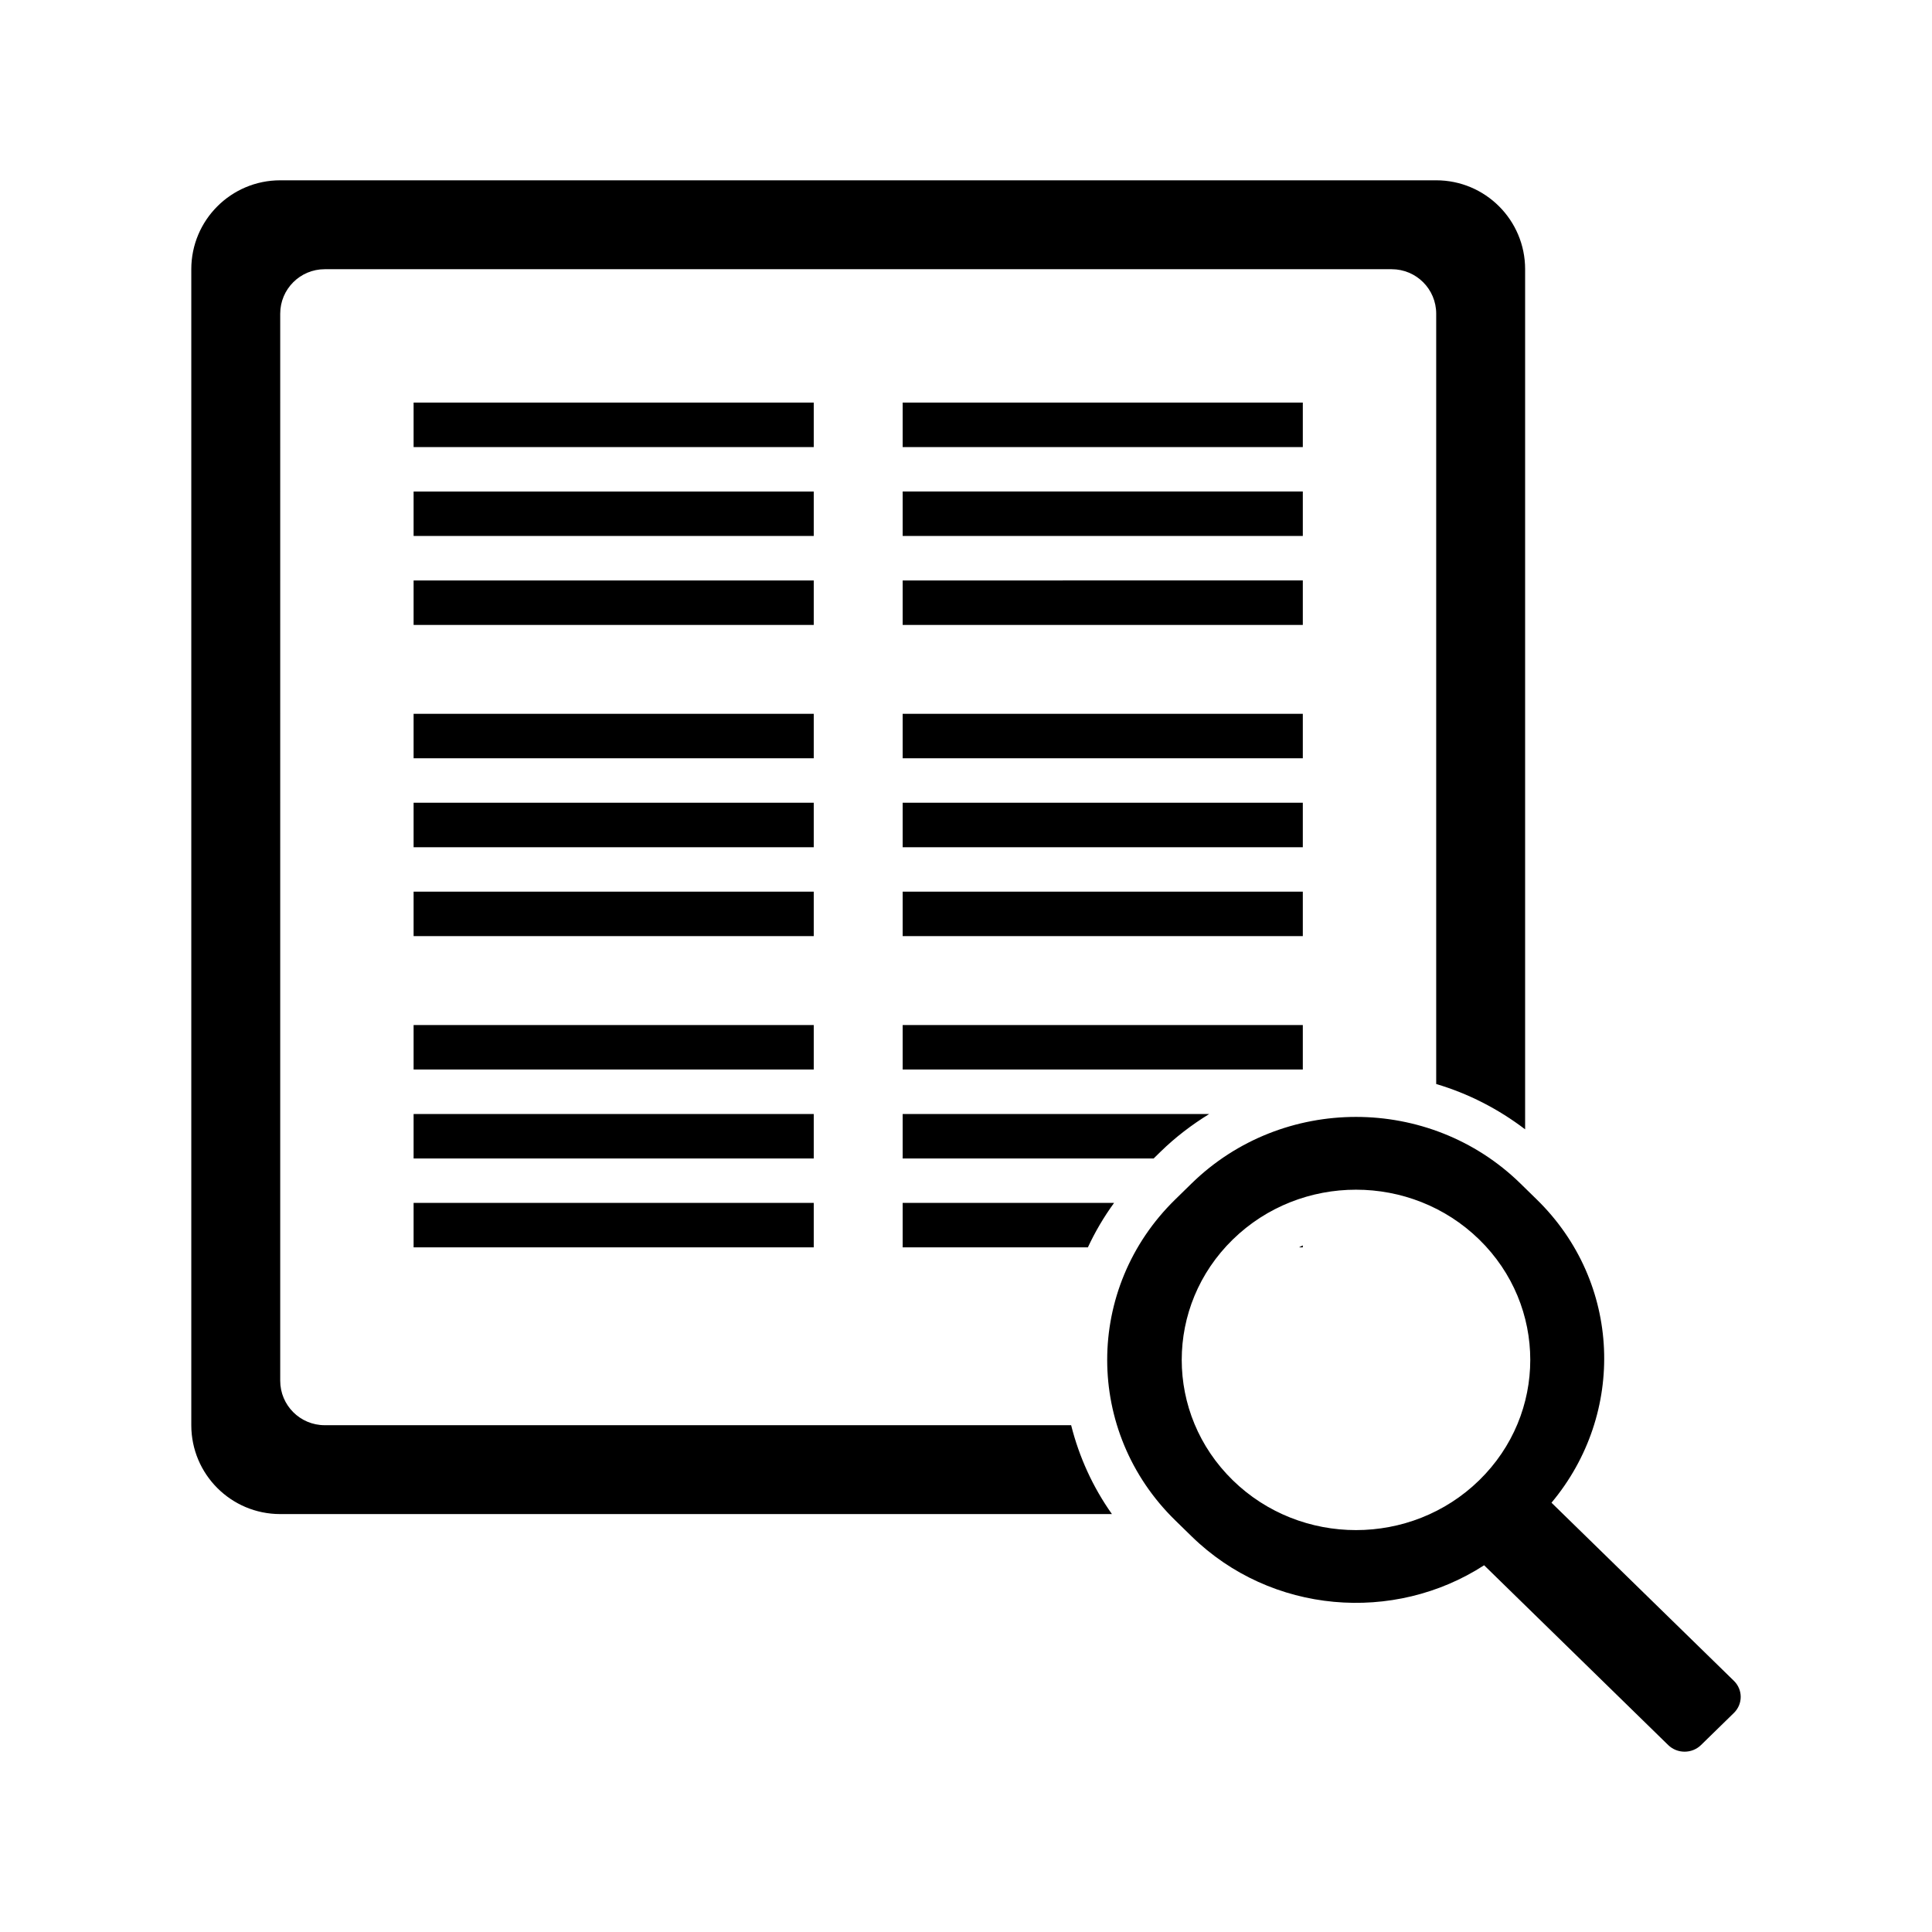 <?xml version="1.0" encoding="utf-8"?>
<!-- Generator: Adobe Illustrator 17.0.0, SVG Export Plug-In . SVG Version: 6.00 Build 0)  -->
<!DOCTYPE svg PUBLIC "-//W3C//DTD SVG 1.1//EN" "http://www.w3.org/Graphics/SVG/1.1/DTD/svg11.dtd">
<svg version="1.1" id="Layer_1" xmlns="http://www.w3.org/2000/svg" xmlns:xlink="http://www.w3.org/1999/xlink" x="0px" y="0px"
	 width="150px" height="150px" viewBox="0 0 150 150" enable-background="new 0 0 150 150" xml:space="preserve">
<path d="M70.083,62.325h31.067v3.453H70.083V62.325z M70.083,72.681h31.067v-3.452H70.083V72.681z M70.083,58.873h31.067v-3.452
	H70.083V58.873z M70.083,89.942H89.57l0.54-0.528c1.155-1.128,2.427-2.094,3.775-2.924H70.083V89.942z M70.083,83.036h31.067v-3.452
	H70.083V83.036z M70.083,41.612h31.067v-3.451H70.083V41.612z M70.083,34.71h31.067v-3.453H70.083V34.71z M70.083,93.392v3.452
	h14.38c0.562-1.207,1.24-2.361,2.034-3.452H70.083z M70.083,48.519h31.067v-3.453H70.083V48.519z M101.15,96.692
	c-0.101,0.044-0.193,0.105-0.292,0.152h0.292V96.692z M63.179,38.162H32.112v3.451h31.067V38.162z M63.179,55.421H32.112v3.452
	h31.067V55.421z M63.179,69.229H32.112v3.452h31.067V69.229z M63.179,62.325H32.112v3.453h31.067V62.325z M63.179,45.066H32.112
	v3.453h31.067V45.066z M63.179,31.257H32.112v3.453h31.067V31.257z M83.163,110.652H25.208c-1.906,0-3.452-1.545-3.452-3.452V24.354
	c0-1.907,1.546-3.452,3.452-3.452h82.846c1.906,0,3.452,1.545,3.452,3.452v59.809c2.494,0.737,4.822,1.934,6.904,3.518v-66.78
	c0-3.813-3.091-6.902-6.904-6.902H21.756c-3.813,0-6.904,3.089-6.904,6.902v89.749c0,3.813,3.091,6.902,6.904,6.902H86.33
	C84.845,115.455,83.784,113.122,83.163,110.652z M63.179,79.585H32.112v3.452h31.067V79.585z M63.179,86.49H32.112v3.452h31.067
	V86.49z M32.112,96.844h31.067v-3.452H32.112V96.844z M95.712,96.237c-5.284,5.161-5.284,13.528,0,18.689s13.851,5.161,19.135,0
	s5.284-13.528,0-18.689C109.562,91.078,100.996,91.078,95.712,96.237z M134.62,132.991l-2.552,2.492
	c-0.704,0.689-1.847,0.689-2.552,0l-14.289-13.956c-7.004,4.531-16.533,3.786-22.705-2.24l-1.275-1.245
	c-7.046-6.881-7.046-18.038,0-24.918l1.275-1.247c7.046-6.88,18.469-6.88,25.513,0l1.276,1.247
	c6.609,6.453,6.936,16.625,1.147,23.546l14.162,13.83C135.324,131.187,135.324,132.303,134.62,132.991z"/>
</svg>
